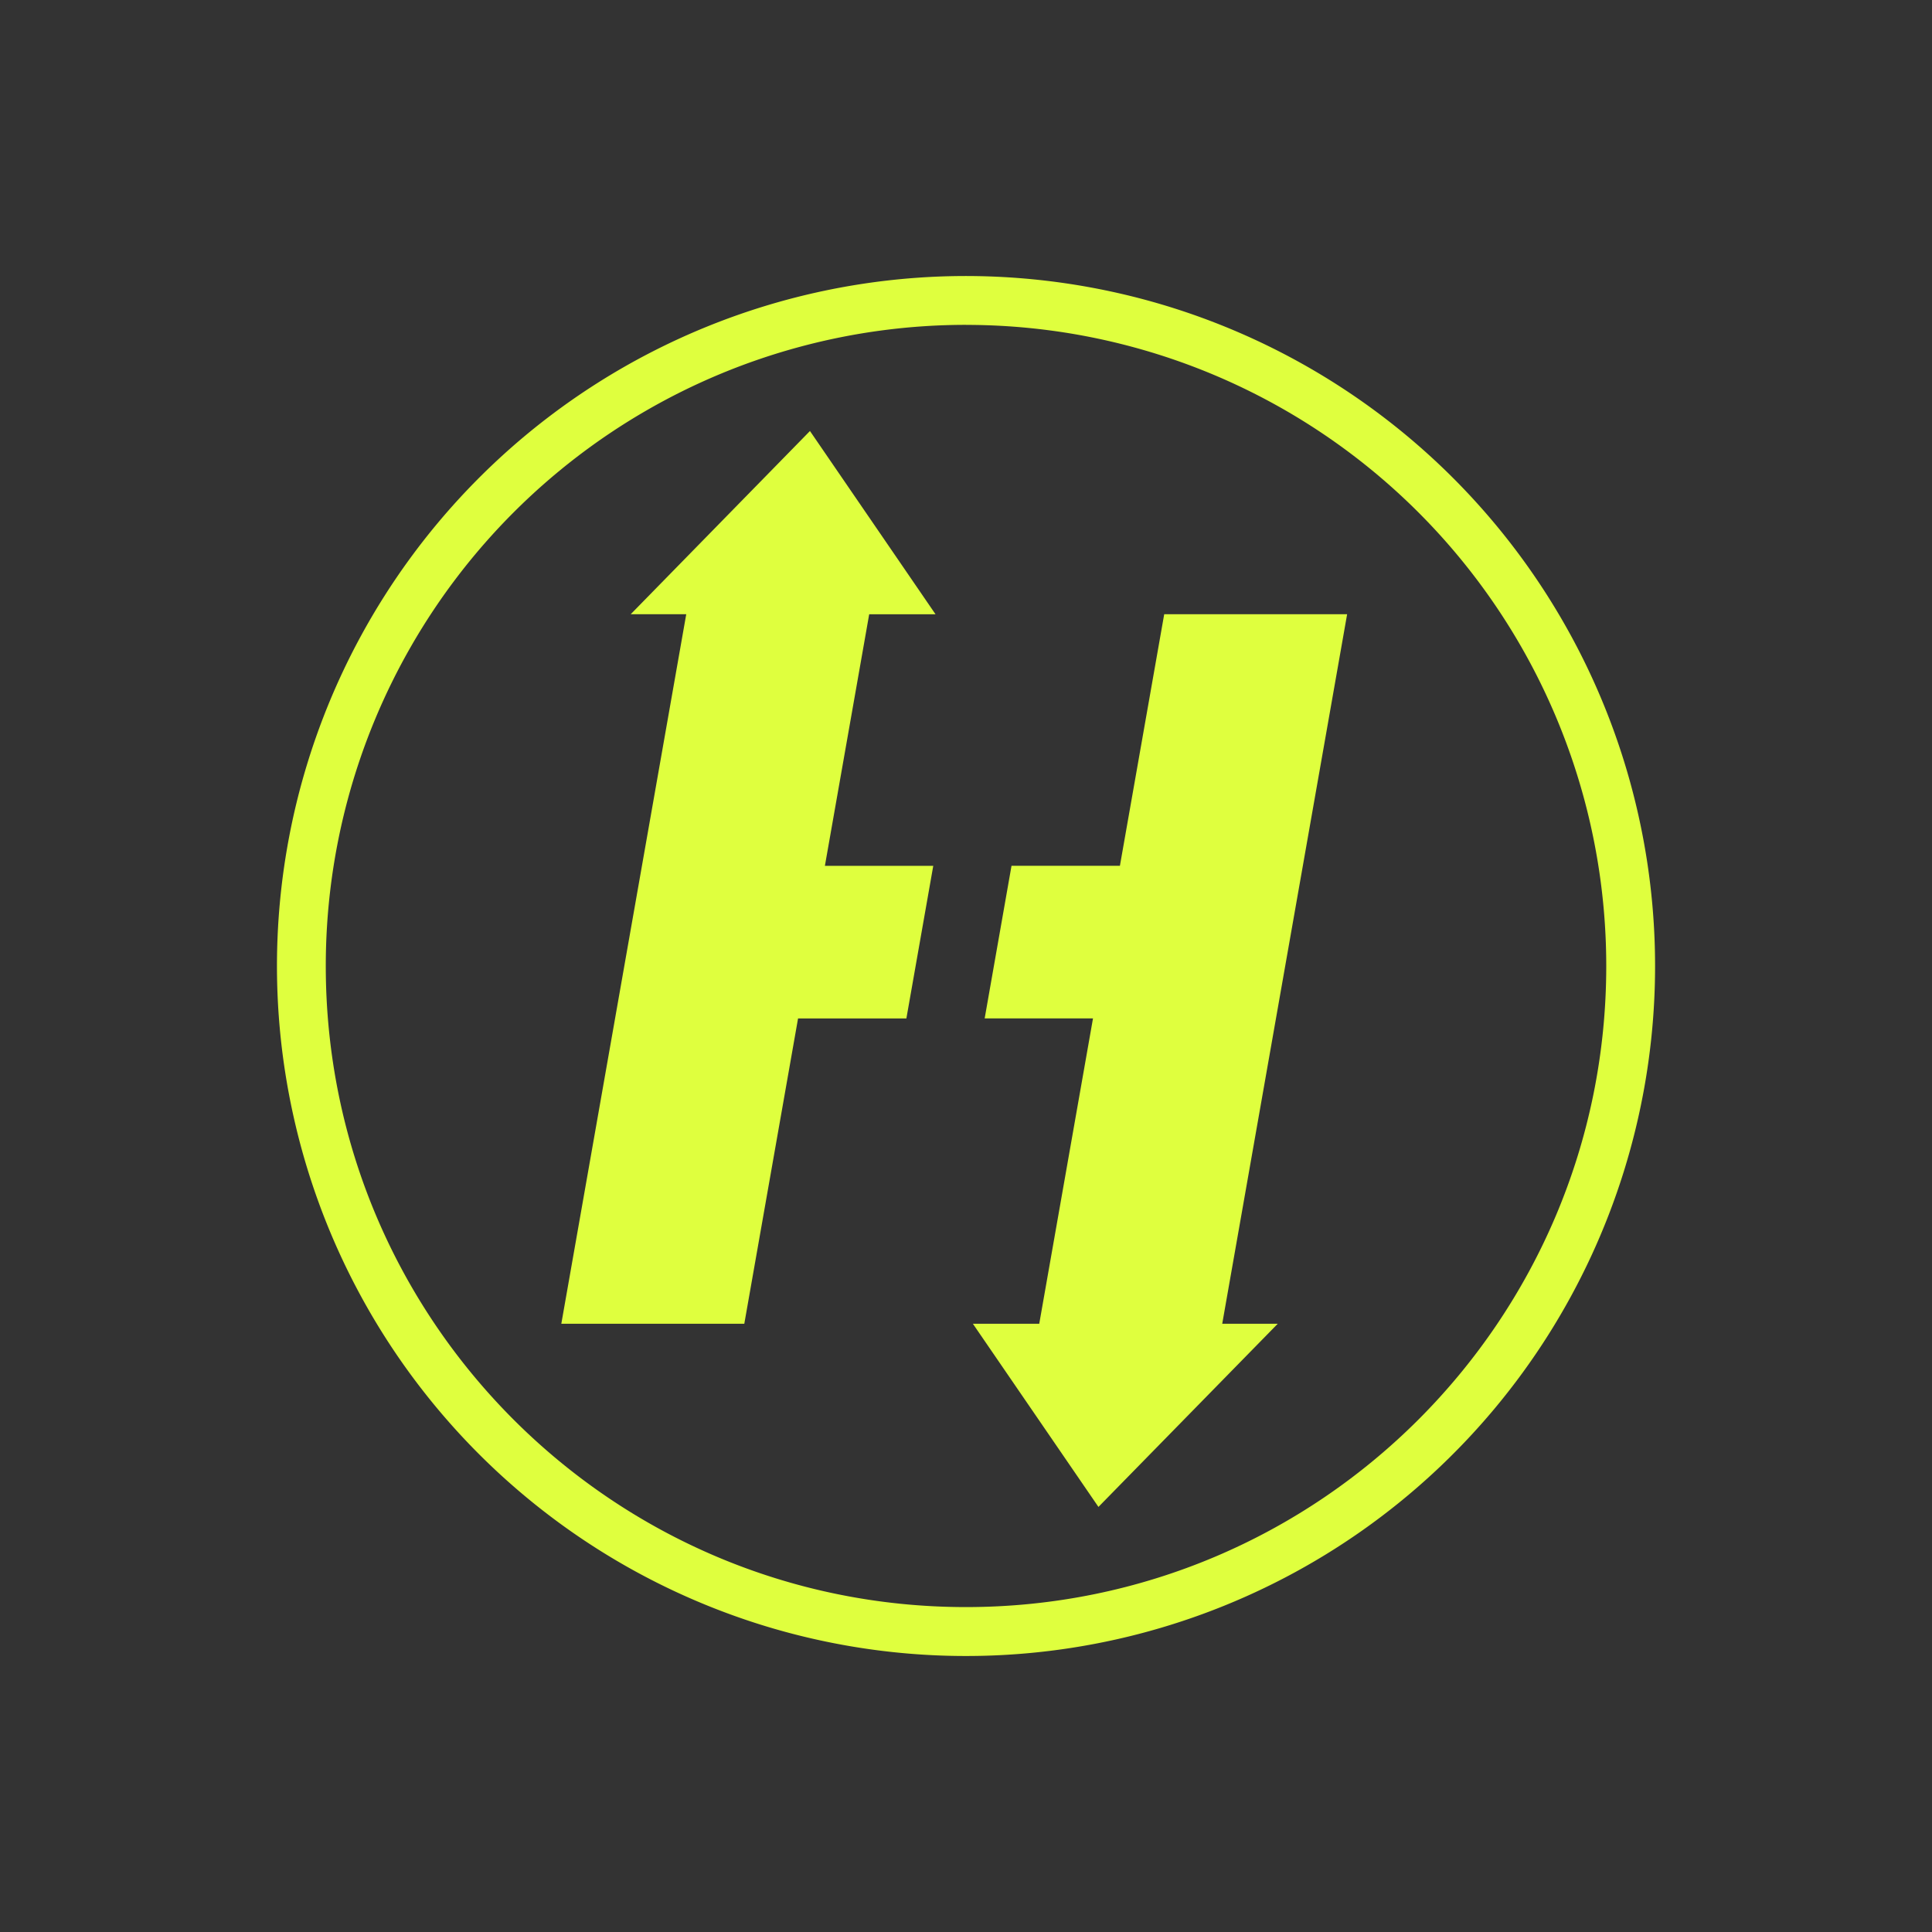 <svg xmlns="http://www.w3.org/2000/svg" width="56" height="56" viewBox="0 0 56 56">
  <rect x="0" y="0" width="56" height="56" fill="#333333" stroke="none"/>
  <path fill="#dfff3e" d="M27.484 8.007a19.96 19.96 0 0 0-13.01 5.278 20.02 20.02 0 0 0-5.963 19.087 19.99 19.99 0 0 0 13.525 14.716 19.95 19.95 0 0 0 19.49-4.374A20.01 20.01 0 0 0 47.49 23.63 19.99 19.99 0 0 0 33.964 8.914a20 20 0 0 0-6.48-.907M28 9.417c3.204 0 6.409.83 9.28 2.49A18.59 18.59 0 0 1 46.558 28c0 10.263-8.31 18.582-18.559 18.582S9.443 38.263 9.443 28.001a18.59 18.59 0 0 1 9.278-16.094A18.53 18.53 0 0 1 28 9.416m-4.523 3.077-5.196 5.311h1.61L16.27 38.37h5.304l1.558-8.85h3.14l.779-4.423H23.91l1.284-7.292h1.923zm10.268 5.311-1.284 7.292h-3.142l-.778 4.423h3.14l-1.558 8.85h-1.924l3.64 5.31 5.198-5.31h-1.61l3.62-20.565Z"/>
</svg>
